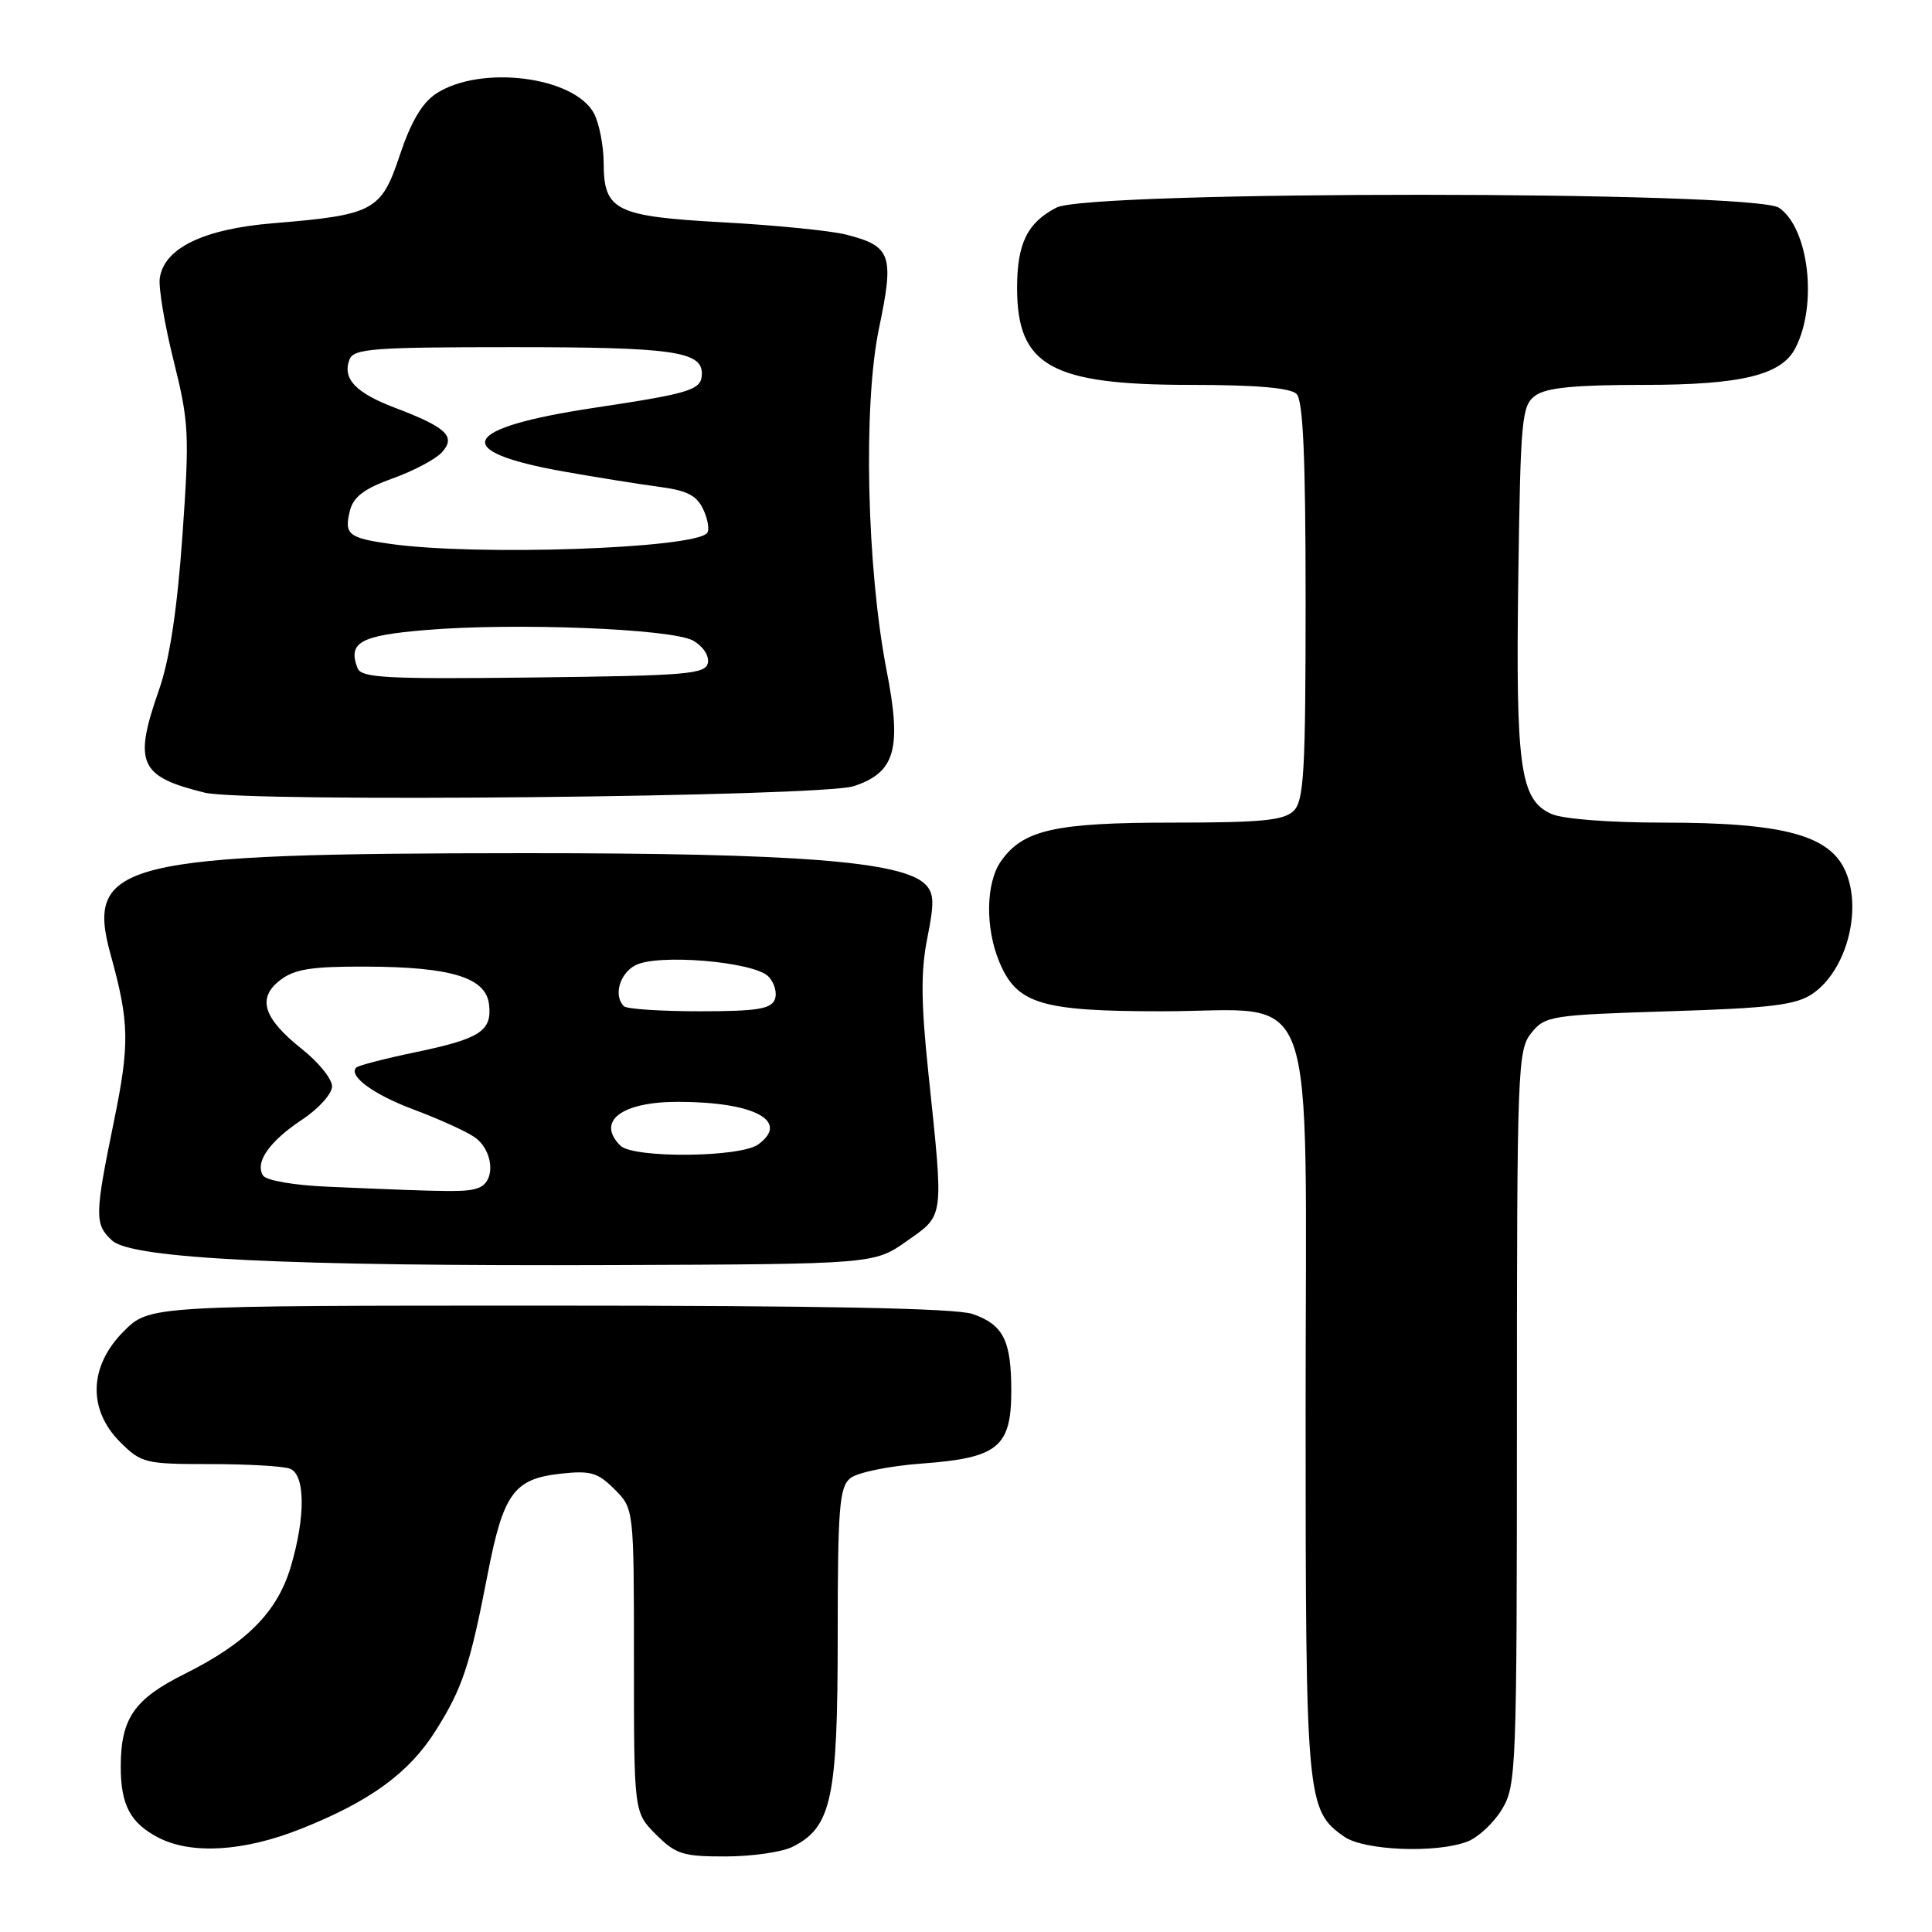 <?xml version="1.0" encoding="UTF-8" standalone="no"?>
<!DOCTYPE svg PUBLIC "-//W3C//DTD SVG 1.1//EN" "http://www.w3.org/Graphics/SVG/1.1/DTD/svg11.dtd" >
<svg xmlns="http://www.w3.org/2000/svg" xmlns:xlink="http://www.w3.org/1999/xlink" version="1.1" viewBox="0 0 256 256">
 <g >
 <path fill="currentColor"
d=" M 105.00 244.72 C 110.18 242.13 111.00 238.36 111.00 216.87 C 111.00 199.86 111.22 197.06 112.65 195.88 C 113.56 195.12 117.79 194.25 122.12 193.93 C 132.24 193.19 134.00 191.76 134.00 184.28 C 134.00 177.61 132.95 175.53 128.87 174.11 C 126.71 173.35 108.83 173.00 72.75 173.00 C 19.80 173.00 19.80 173.00 16.40 176.40 C 11.79 181.01 11.60 186.76 15.92 191.08 C 18.72 193.87 19.23 194.00 27.84 194.00 C 32.79 194.00 37.55 194.27 38.42 194.61 C 40.45 195.39 40.50 200.96 38.53 207.60 C 36.74 213.61 32.69 217.70 24.45 221.81 C 17.76 225.15 16.00 227.71 16.00 234.11 C 16.00 239.17 17.28 241.57 20.98 243.49 C 25.37 245.76 32.30 245.34 39.83 242.35 C 49.03 238.70 54.21 234.93 57.75 229.29 C 61.27 223.71 62.28 220.67 64.60 208.67 C 66.68 197.92 68.07 195.97 74.21 195.28 C 78.24 194.83 79.19 195.10 81.42 197.33 C 84.00 199.91 84.00 199.91 84.00 220.03 C 84.00 240.15 84.00 240.15 86.92 243.08 C 89.54 245.70 90.50 246.00 96.17 245.99 C 99.65 245.98 103.62 245.41 105.00 244.72 Z  M 194.43 244.02 C 195.84 243.49 197.90 241.58 199.00 239.77 C 200.92 236.62 200.99 234.71 201.00 187.86 C 201.00 141.51 201.09 139.11 202.91 136.87 C 204.73 134.61 205.50 134.49 221.16 134.00 C 234.63 133.58 237.96 133.17 240.15 131.69 C 244.58 128.70 246.77 120.77 244.59 115.57 C 242.55 110.67 236.40 109.00 220.37 109.00 C 213.16 109.00 207.04 108.52 205.54 107.84 C 201.42 105.96 200.83 101.72 201.18 76.67 C 201.48 55.42 201.63 53.74 203.44 52.42 C 204.87 51.37 208.66 51.00 217.79 51.00 C 230.72 51.00 236.06 49.71 237.90 46.12 C 240.86 40.38 239.69 30.30 235.75 27.54 C 232.48 25.25 144.40 25.23 139.98 27.51 C 136.12 29.51 134.77 32.27 134.77 38.15 C 134.77 48.49 139.27 51.00 157.77 51.00 C 166.42 51.00 170.99 51.39 171.80 52.20 C 172.67 53.07 173.00 60.56 173.00 79.63 C 173.00 102.14 172.78 106.08 171.43 107.43 C 170.14 108.71 167.21 109.00 155.40 109.00 C 139.77 109.00 135.55 109.95 132.63 114.12 C 130.62 116.99 130.53 122.94 132.42 127.47 C 134.75 133.04 137.91 134.00 154.00 134.00 C 175.01 134.00 173.00 128.38 173.00 186.99 C 173.00 238.60 173.11 239.87 178.12 243.37 C 180.75 245.21 190.30 245.60 194.43 244.02 Z  M 120.17 164.44 C 125.16 160.91 125.06 161.69 123.02 142.22 C 122.03 132.81 122.00 128.63 122.88 124.27 C 123.82 119.58 123.77 118.34 122.60 117.17 C 119.56 114.13 105.54 113.04 69.50 113.05 C 16.03 113.07 11.26 114.24 14.66 126.50 C 17.15 135.49 17.20 138.34 15.08 148.66 C 12.53 161.10 12.52 162.25 14.87 164.39 C 17.53 166.79 38.11 167.79 81.17 167.63 C 115.83 167.50 115.83 167.50 120.17 164.44 Z  M 113.13 104.17 C 118.63 102.36 119.51 99.25 117.49 88.89 C 114.84 75.27 114.35 53.59 116.48 43.47 C 118.51 33.78 118.10 32.61 112.13 31.09 C 110.14 30.58 102.88 29.85 96.00 29.47 C 81.52 28.68 80.01 27.93 79.99 21.60 C 79.98 19.34 79.41 16.42 78.74 15.09 C 76.19 10.14 63.69 8.54 57.78 12.41 C 55.95 13.61 54.44 16.16 52.99 20.52 C 50.52 27.96 49.55 28.48 36.20 29.58 C 26.97 30.34 21.74 32.87 21.17 36.86 C 20.99 38.12 21.82 43.06 23.02 47.85 C 25.04 55.96 25.12 57.53 24.17 71.02 C 23.47 80.85 22.47 87.40 21.07 91.41 C 17.66 101.14 18.44 102.90 27.12 105.03 C 32.52 106.35 108.83 105.59 113.13 104.17 Z  M 43.53 157.25 C 38.96 157.06 35.26 156.42 34.85 155.76 C 33.76 153.99 35.69 151.24 40.04 148.35 C 42.22 146.91 44.00 144.93 44.00 143.95 C 44.00 142.97 42.22 140.76 40.05 139.04 C 34.88 134.94 34.02 132.26 37.13 129.87 C 39.03 128.41 41.29 128.05 48.50 128.08 C 59.79 128.12 64.39 129.53 64.80 133.09 C 65.21 136.61 63.65 137.63 55.08 139.42 C 51.03 140.26 47.49 141.18 47.21 141.45 C 46.11 142.56 49.50 145.04 54.84 147.03 C 57.95 148.19 61.51 149.79 62.75 150.59 C 65.36 152.28 65.77 156.49 63.42 157.39 C 61.88 157.98 60.15 157.97 43.53 157.25 Z  M 82.20 151.80 C 78.97 148.57 82.35 146.00 89.81 146.00 C 99.93 146.00 104.72 148.54 100.47 151.64 C 98.10 153.38 83.90 153.50 82.20 151.80 Z  M 82.67 133.33 C 81.27 131.94 82.09 129.02 84.18 127.91 C 87.09 126.35 99.84 127.41 101.81 129.38 C 102.61 130.19 103.00 131.55 102.67 132.42 C 102.18 133.70 100.30 134.00 92.70 134.00 C 87.55 134.00 83.03 133.70 82.67 133.33 Z  M 47.37 88.52 C 46.07 85.12 47.73 84.20 56.45 83.48 C 68.23 82.49 88.95 83.31 91.81 84.87 C 93.12 85.59 93.98 86.86 93.80 87.82 C 93.51 89.33 91.12 89.53 70.71 89.77 C 51.11 90.00 47.87 89.83 47.37 88.52 Z  M 51.79 72.08 C 46.15 71.29 45.58 70.82 46.37 67.65 C 46.83 65.83 48.28 64.74 52.03 63.39 C 54.80 62.40 57.74 60.84 58.56 59.93 C 60.45 57.84 59.18 56.63 52.33 54.03 C 47.11 52.05 45.34 50.17 46.31 47.64 C 46.86 46.19 49.42 46.00 68.03 46.00 C 89.00 46.00 93.00 46.56 93.00 49.48 C 93.00 51.67 91.66 52.09 78.78 54.03 C 61.01 56.71 59.50 59.77 74.64 62.47 C 78.97 63.24 84.66 64.15 87.30 64.50 C 91.09 65.00 92.34 65.65 93.22 67.57 C 93.83 68.91 94.03 70.30 93.67 70.66 C 91.63 72.71 63.18 73.67 51.79 72.08 Z "/>
</g>
</svg>